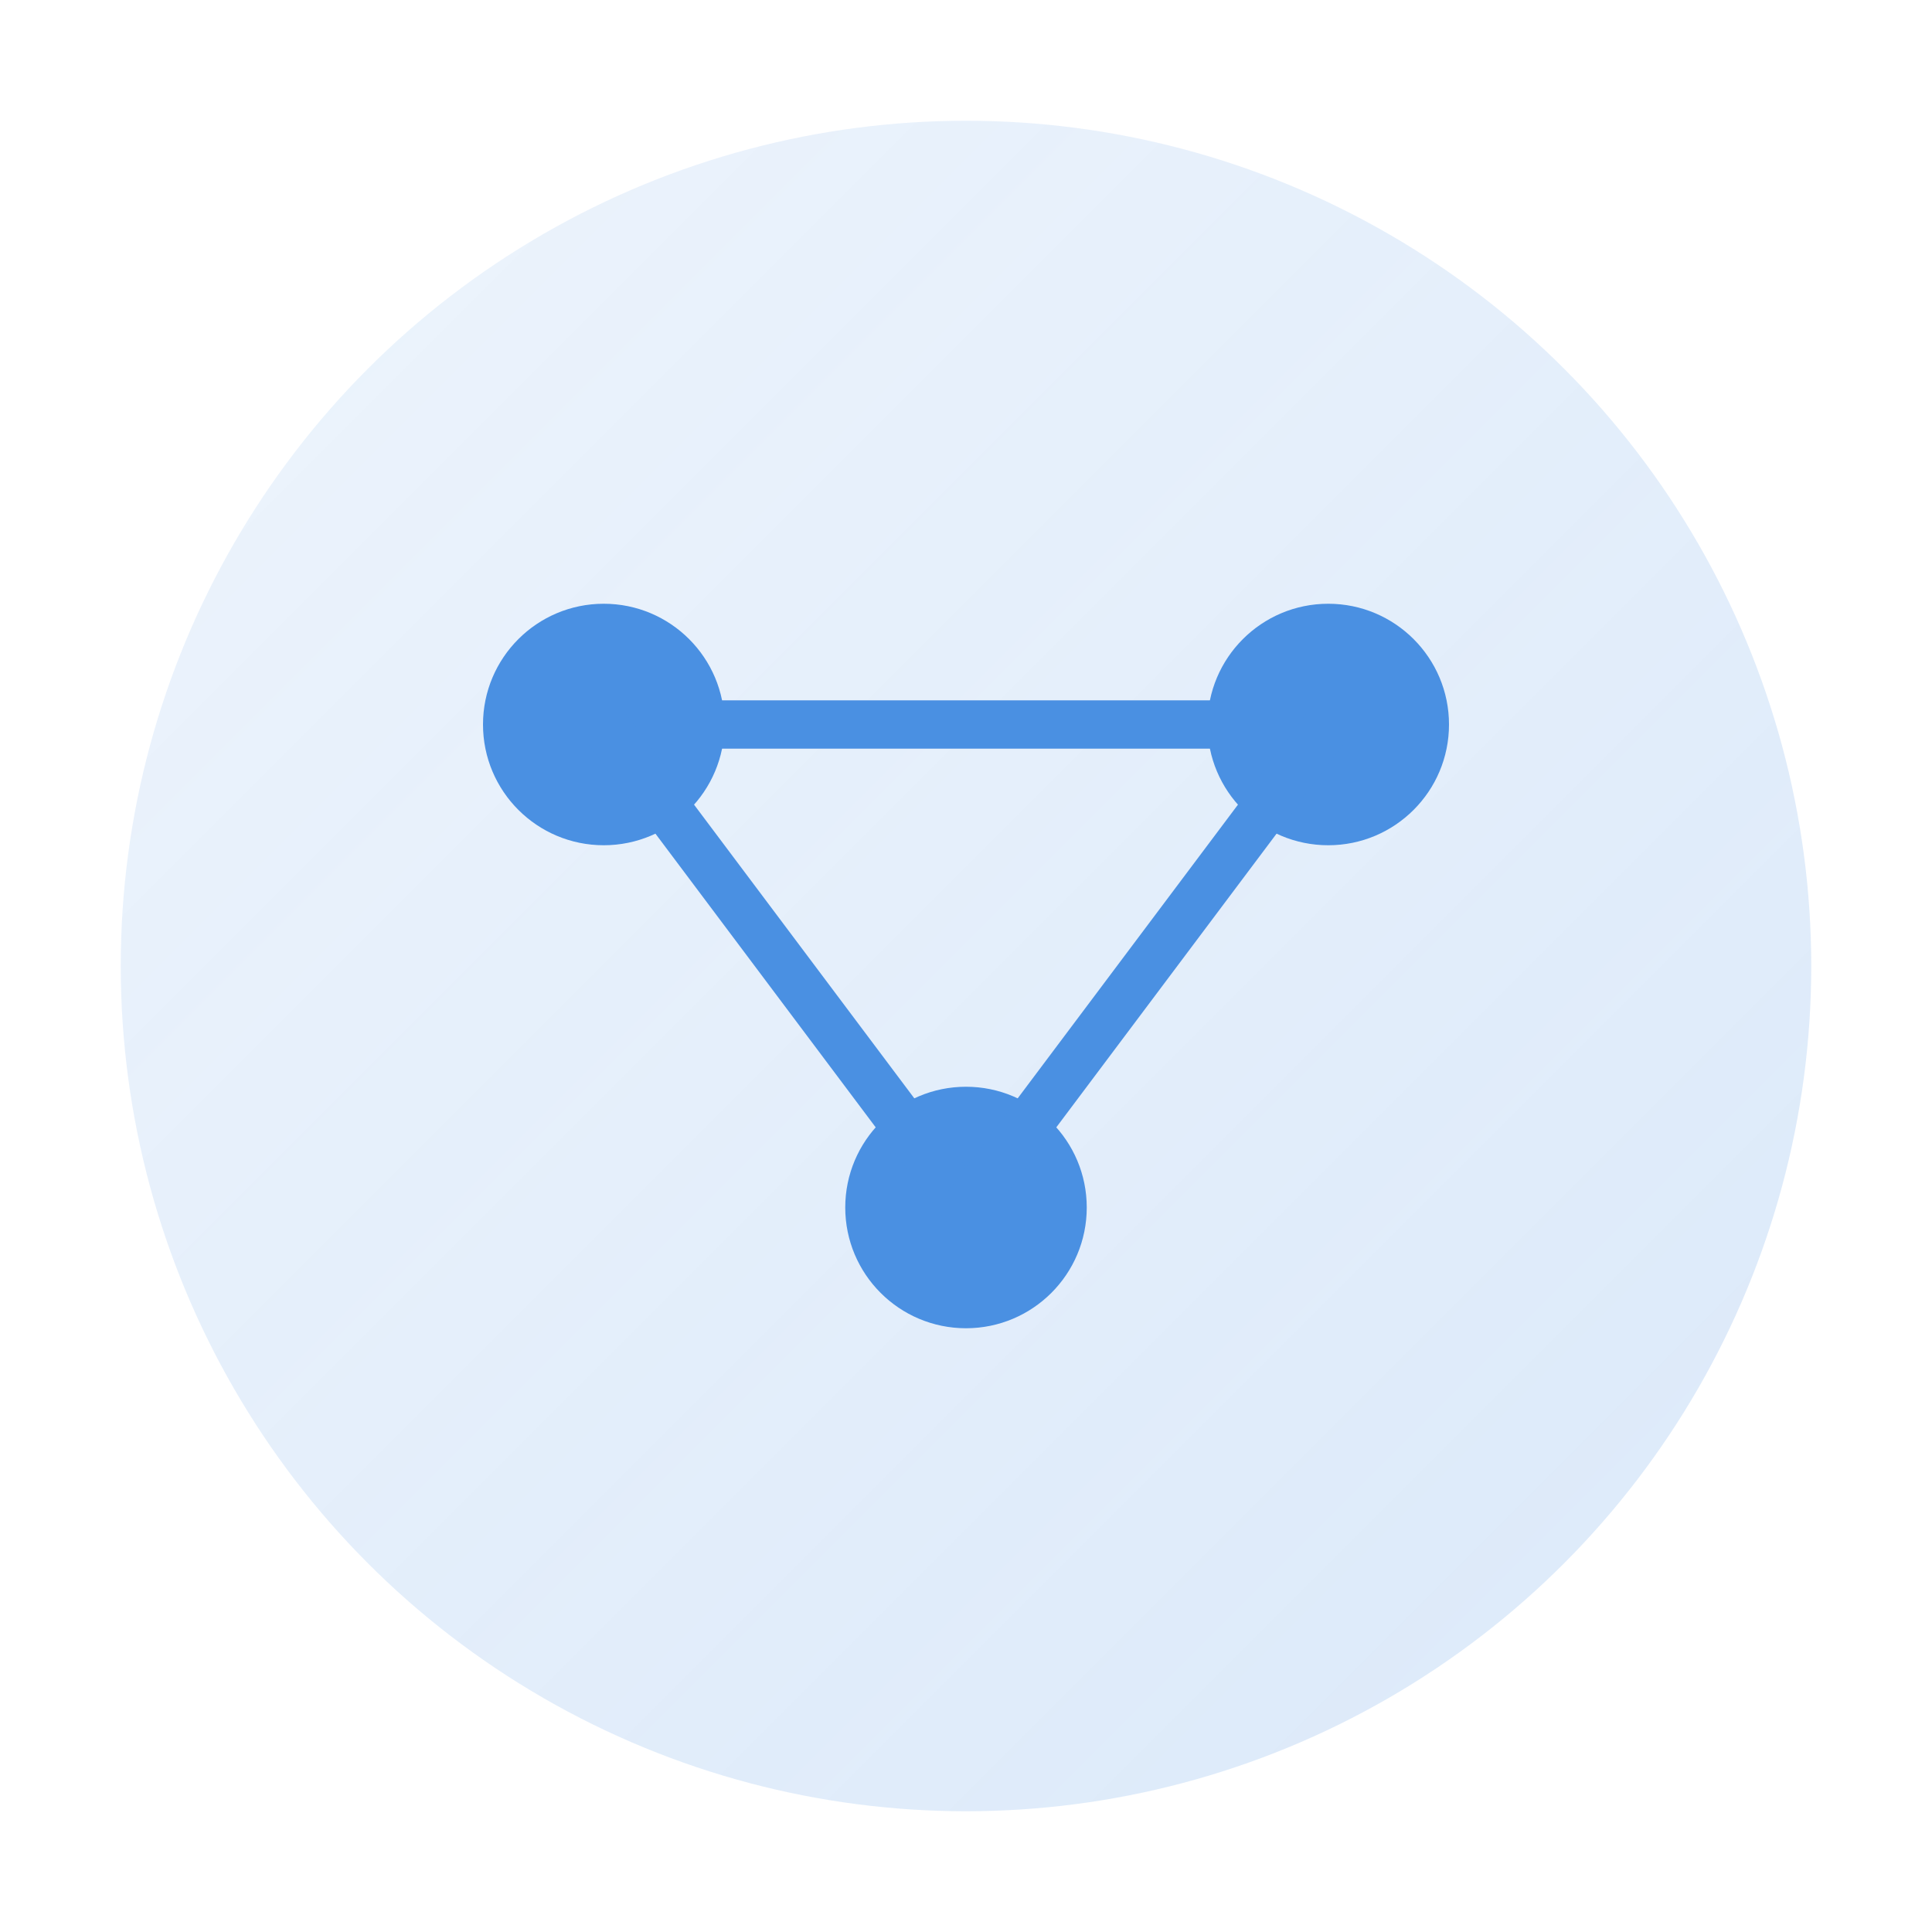 <?xml version="1.0" encoding="UTF-8"?>
<svg width="80" height="80" viewBox="0 0 80 80" xmlns="http://www.w3.org/2000/svg">
  <!-- Background with Gradient -->
  <defs>
    <linearGradient id="grad1" x1="0%" y1="0%" x2="100%" y2="100%">
      <stop offset="0%" style="stop-color:#4A90E2;stop-opacity:0.1" />
      <stop offset="100%" style="stop-color:#4A90E2;stop-opacity:0.2" />
    </linearGradient>
  </defs>
  
  <!-- Background Circle -->
  <circle cx="40" cy="40" r="35" fill="url(#grad1)"/>
  
  <!-- Connected Dots with Animation -->
  <circle cx="25" cy="30" r="5" fill="#4A90E2">
    <animate attributeName="fill-opacity" values="1;0.5;1" dur="2s" repeatCount="indefinite"/>
  </circle>
  <circle cx="55" cy="30" r="5" fill="#4A90E2">
    <animate attributeName="fill-opacity" values="1;0.5;1" dur="2s" repeatCount="indefinite"/>
  </circle>
  <circle cx="40" cy="50" r="5" fill="#4A90E2">
    <animate attributeName="fill-opacity" values="1;0.5;1" dur="2s" repeatCount="indefinite"/>
  </circle>
  
  <!-- Connection Lines with Animation -->
  <path d="M25 30 L55 30" stroke="#4A90E2" stroke-width="2">
    <animate attributeName="stroke-opacity" values="1;0.5;1" dur="2s" repeatCount="indefinite"/>
  </path>
  <path d="M25 30 L40 50" stroke="#4A90E2" stroke-width="2">
    <animate attributeName="stroke-opacity" values="1;0.5;1" dur="2s" repeatCount="indefinite"/>
  </path>
  <path d="M55 30 L40 50" stroke="#4A90E2" stroke-width="2">
    <animate attributeName="stroke-opacity" values="1;0.5;1" dur="2s" repeatCount="indefinite"/>
  </path>
</svg> 